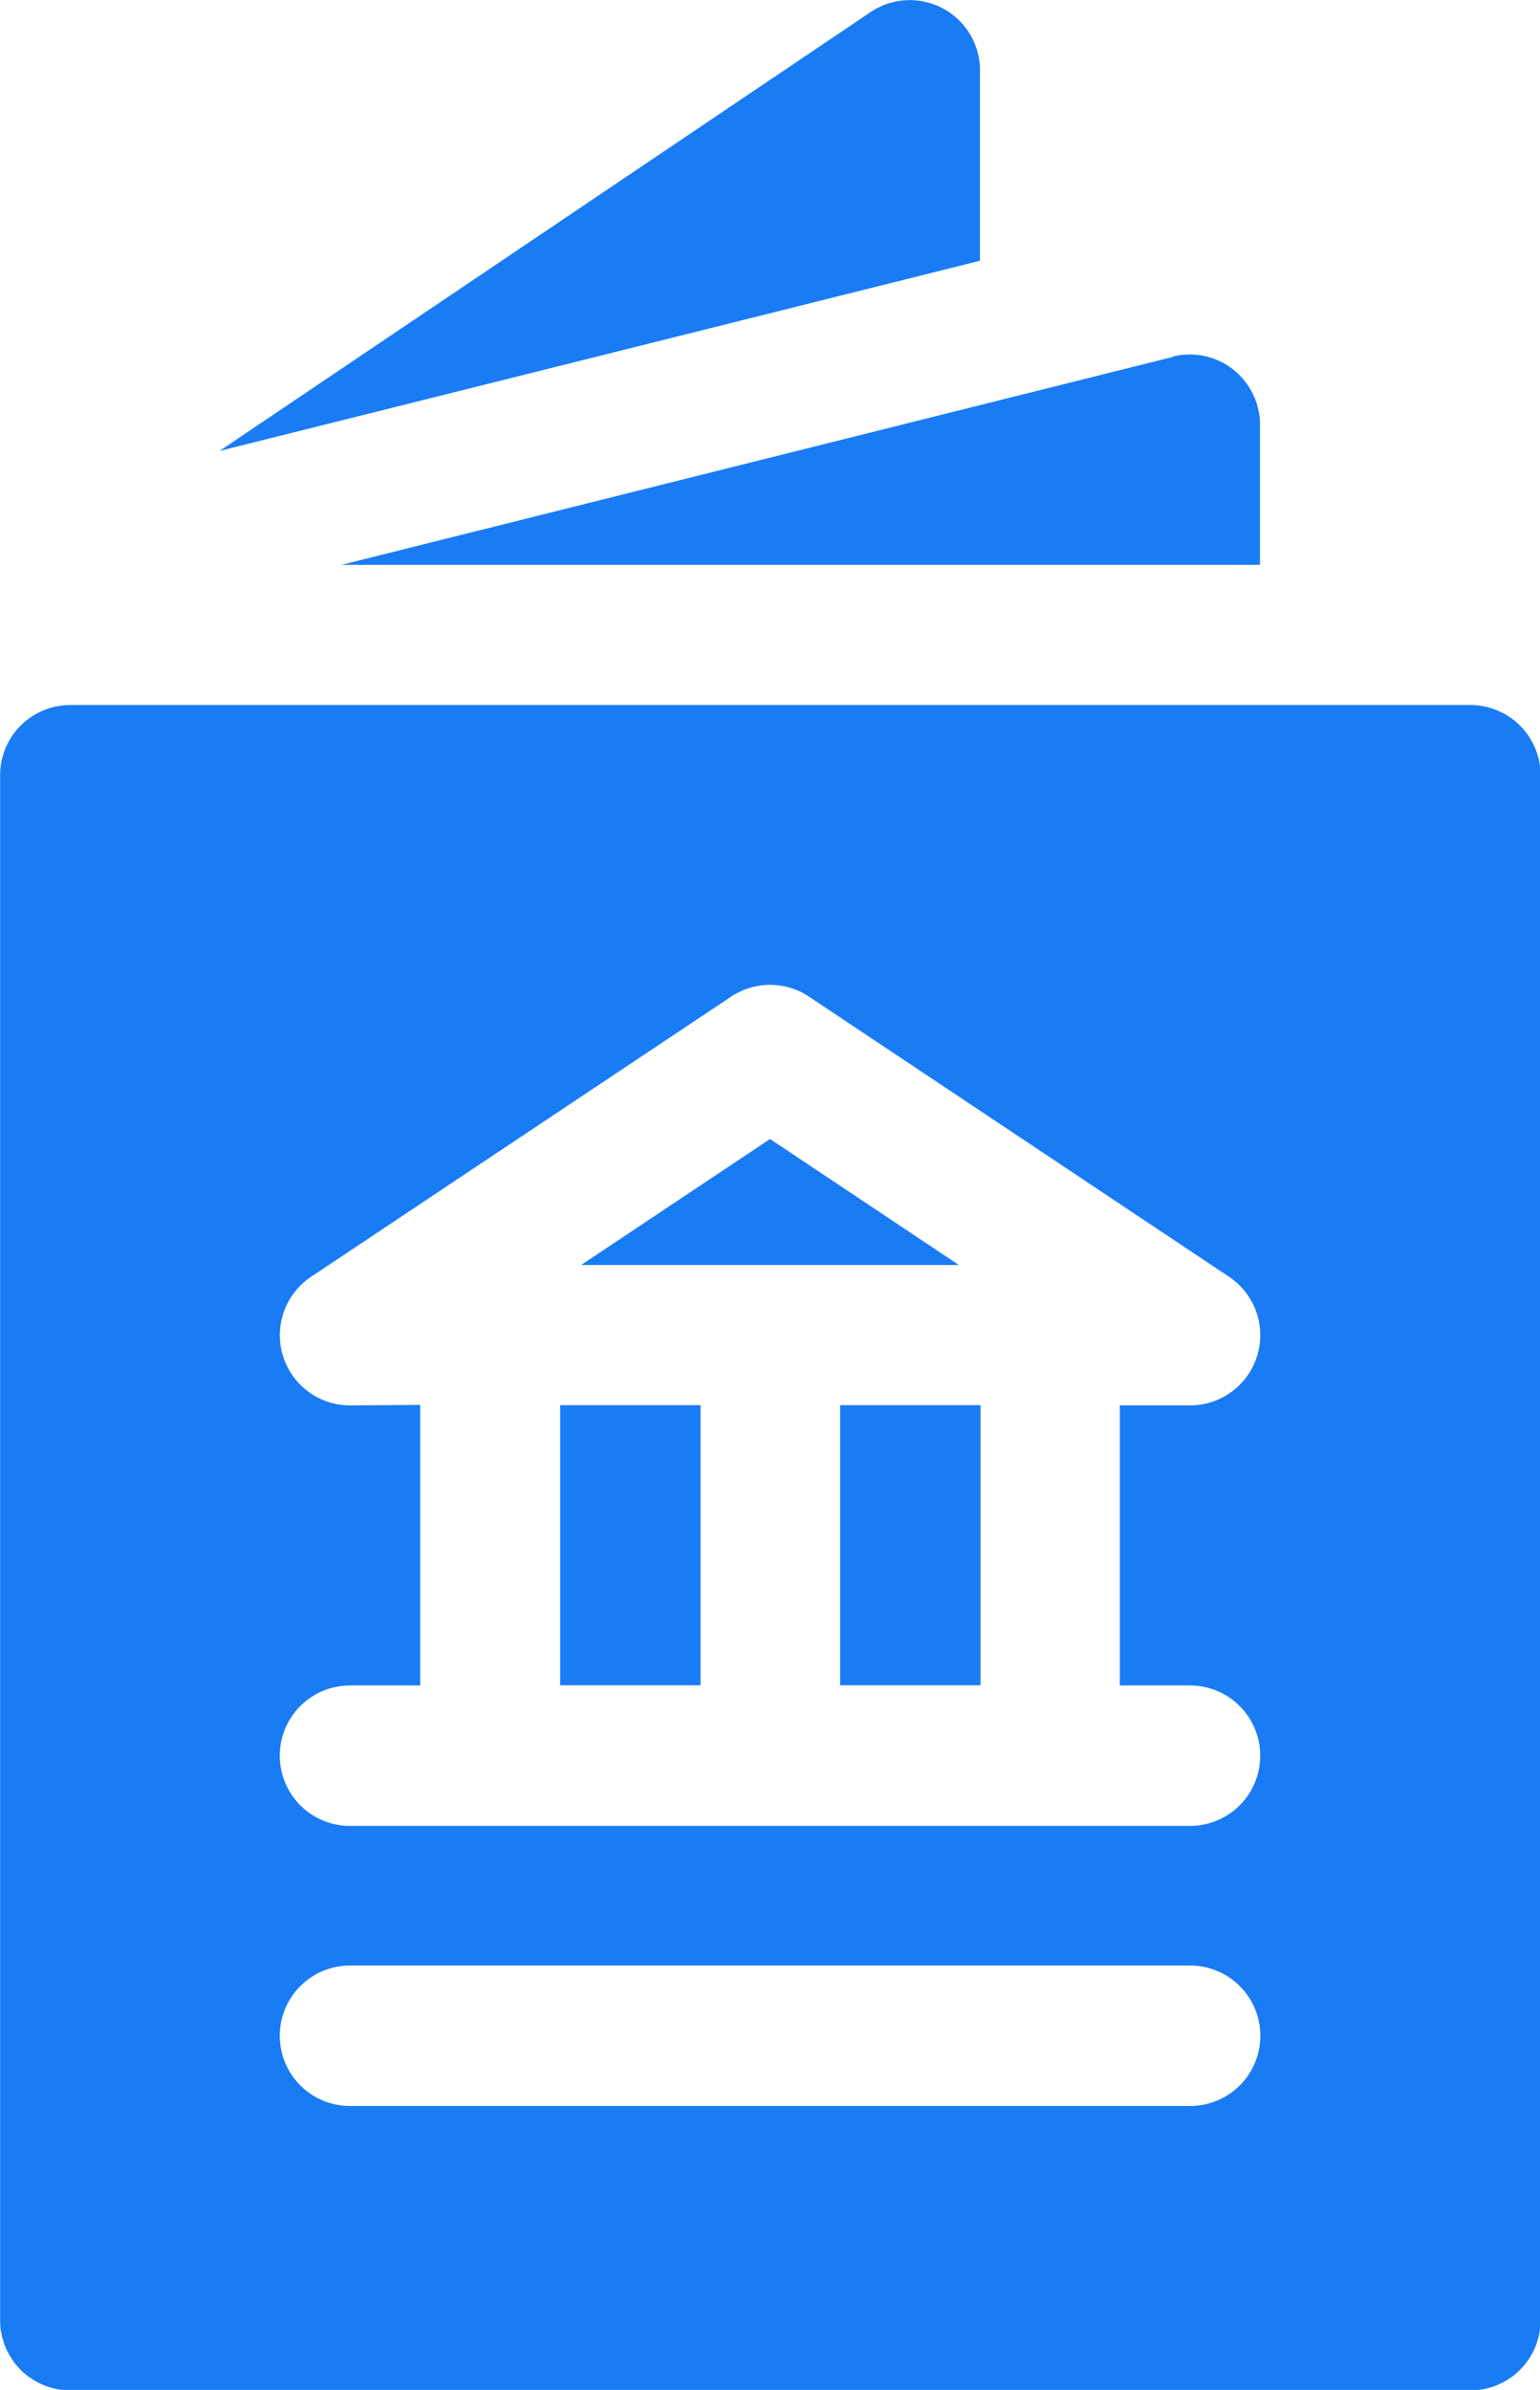 <svg xmlns="http://www.w3.org/2000/svg" width="13.161" height="20.42" viewBox="0 0 13.161 20.42"><defs><style>.a{fill:#197cf4;}</style></defs><g transform="translate(-90.999 0)"><path class="a" d="M144.538,2.228V.6a.6.6,0,0,0-.93-.5l-5.569,3.753Z" transform="translate(-45.164 0)"/><path class="a" d="M171.288,76.006l-7.106,1.777h7.849v-1.2a.6.6,0,0,0-.743-.58Z" transform="translate(-70.264 -72.957)"/><path class="a" d="M271,301h1.2v2.393H271Z" transform="translate(-172.821 -288.994)"/><path class="a" d="M217.154,244.03l-1.614,1.076h3.227Z" transform="translate(-119.574 -234.298)"/><path class="a" d="M91,151.6v13.2a.6.6,0,0,0,.6.6h11.965a.6.6,0,0,0,.6-.6V151.6a.6.6,0,0,0-.6-.6H91.6A.6.6,0,0,0,91,151.6Zm2.991,5.384a.6.6,0,0,1-.332-1.1l3.589-2.393a.6.6,0,0,1,.664,0l3.589,2.393a.6.6,0,0,1-.332,1.1h-.6v2.393h.6a.6.6,0,0,1,0,1.2H93.99a.6.6,0,1,1,0-1.2h.6V156.98Zm0,4.786h7.179a.6.6,0,0,1,0,1.2H93.99a.6.6,0,1,1,0-1.2Z" transform="translate(0 -144.976)"/><path class="a" d="M211,301h1.2v2.393H211Z" transform="translate(-115.214 -288.994)"/></g></svg>